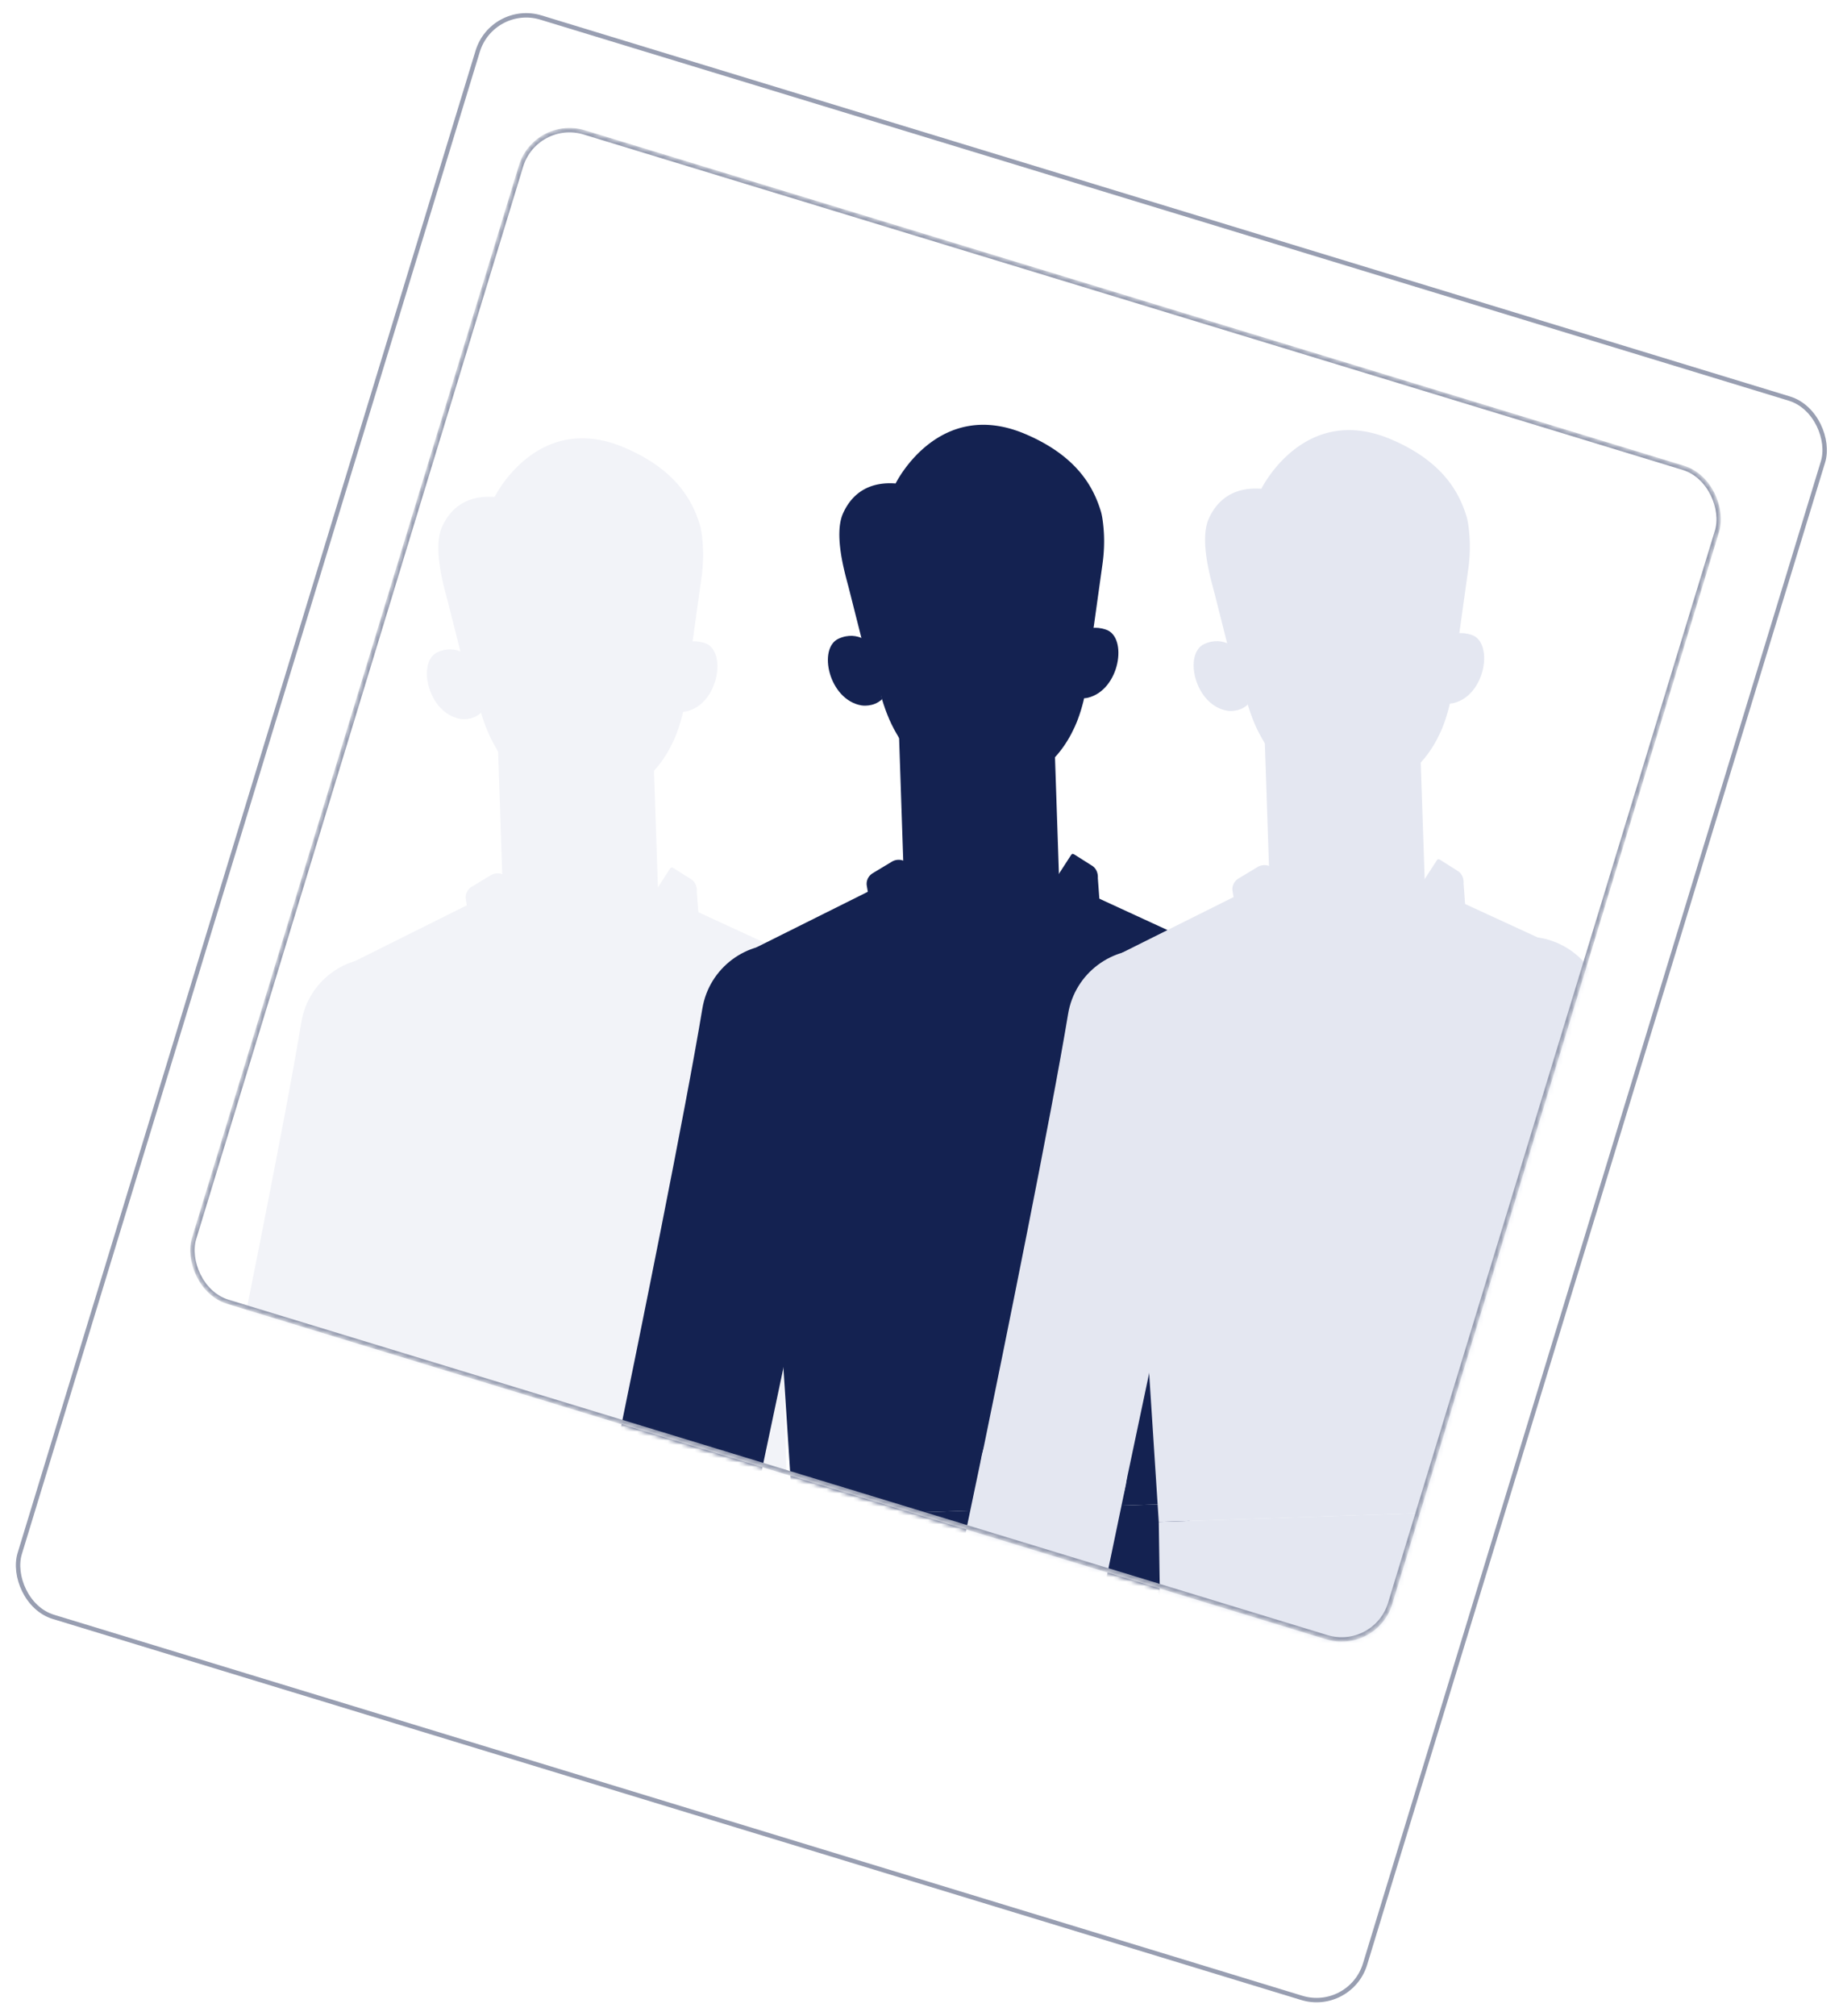 <svg width="418" height="457" fill="none" xmlns="http://www.w3.org/2000/svg"><rect x="111.696" y=".624" width="319" height="379" rx="11.5" transform="rotate(16.963 111.696 .624)" fill="#fff" stroke="#989EB1"/><mask id="a" style="mask-type:alpha" maskUnits="userSpaceOnUse" x="43" y="29" width="348" height="344"><rect x="121.188" y="26.028" width="284.602" height="278.116" rx="12" transform="rotate(16.963 121.188 26.028)" fill="#E4E7F1"/></mask><g mask="url(#a)"><path d="M145.505 200.837l-16.775.806-16.344.31-31.82 15.87 8.345 129.01 89.767-3.024-3.907-129.5-29.266-13.472z" fill="#F2F3F8"/><path d="M68.35 231.673c-3.828 23.174-14.368 75.025-19.726 101.069-1.792 8.707 3.59 17.273 12.21 19.45 9.144 2.308 18.374-3.451 20.324-12.678l21.498-101.842c1.817-9.862-5.05-19.218-15.005-20.439-9.266-1.137-17.779 5.229-19.301 14.44zm63.957-9.965c-9.711.327-17.85-7.282-18.177-16.992l-1.261-37.423 35.169-1.185 1.261 37.423c.327 9.71-7.281 17.849-16.992 18.177z" fill="#F2F3F8"/><path d="M135.962 221.584l-11.045-14.314a19.635 19.635 0 00-5.944-5.96l-4.489-2.888a2.996 2.996 0 00-3.152-.045l-4.342 2.615c-1.001.605-1.531 1.731-1.342 2.858l2.281 13.632c.222 1.344 1.956 1.832 2.895.817l9.353-10.124a1.254 1.254 0 011.906.085l13.961 15.761-.082-2.437zm.001.007l15.821-24.425c.441-.675.461-.718 1.29-.195l3.698 2.343c.854.541 1.355 1.634 1.27 2.771l1.012 13.673c-.101 1.357-1.484 1.951-2.312.993l-7.401-9.509c-.458-.531-1.208-.432-1.549.202l-11.747 16.584-.082-2.437zm22.765-102.626c-1.583-5.171-5.136-12.423-17.124-17.517-19.803-8.418-29.422 11.2-29.422 11.2-5.273-.395-9.576 1.6-11.909 6.739-2.185 4.814.411 13.641 1.226 16.718l4.936 19.524 3.123-18.834c3.272-12.429 8.71-17.629 8.71-17.629l17.77-2.049 20.096 35.045 2.965-21.238c.378-2.695.479-5.429.239-8.14-.138-1.568-.337-2.928-.61-3.819z" fill="#F2F3F8"/><path d="M152.702 147.952s2.25-3.859 7.217-2.164c4.963 1.694 3.15 13.675-4.155 15.438 0 0-2.618.665-4.745-1.069 0 0 1.512-8.857 1.683-12.205zm-45.835 1.411s-3.028-3.609-7.62-1.534c-4.778 2.164-2.219 13.857 5.185 15.127 0 0 2.656.487 4.662-1.387 0 0-1.831-8.878-2.227-12.206z" fill="#F2F3F8"/><path d="M156.889 136.501c.244 7.176.044 22.218-4.067 31.28-3.86 8.506-10.562 13.243-19.536 13.813-8.973.571-15.783-2.667-21.511-13.348-5.731-10.678-6.12-29.885-6.12-29.885s-.864-25.641 24.477-26.495c26.691-.899 26.757 24.635 26.757 24.635z" fill="#F2F3F8"/><path d="M236.453 197.772l-16.775.806-16.344.31-31.819 15.871 8.344 129.01 89.768-3.025-3.908-129.5-29.266-13.472z" fill="#142251"/><path d="M159.298 228.609c-3.828 23.174-14.368 75.025-19.725 101.069-1.793 8.707 3.59 17.272 12.21 19.449 9.144 2.308 18.373-3.45 20.323-12.678l21.498-101.842c1.818-9.861-5.05-19.218-15.004-20.438-9.266-1.138-17.779 5.229-19.302 14.44zm115.872 161.1l-94.569 3.186-.742-49.127 89.431-3.013 5.88 48.954zm-51.914-171.066c-9.711.327-17.85-7.281-18.177-16.992l-1.261-37.422 35.169-1.185 1.261 37.422c.327 9.711-7.282 17.85-16.992 18.177z" fill="#142251"/><path d="M226.91 218.52l-11.045-14.314a19.612 19.612 0 00-5.944-5.96l-4.488-2.889a2.996 2.996 0 00-3.152-.045l-4.342 2.616c-1.002.604-1.532 1.731-1.343 2.857l2.282 13.632c.222 1.344 1.956 1.833 2.894.818l9.353-10.124a1.253 1.253 0 011.906.084l13.961 15.761-.082-2.436zm.001.007l15.822-24.426c.441-.674.461-.718 1.289-.194l3.698 2.342c.855.542 1.356 1.634 1.271 2.772l1.012 13.672c-.102 1.358-1.484 1.951-2.313.994l-7.4-9.509c-.459-.532-1.209-.432-1.549.201l-11.748 16.585-.082-2.437zM249.677 115.9c-1.584-5.17-5.136-12.422-17.124-17.517-19.804-8.418-29.422 11.201-29.422 11.201-5.274-.395-9.577 1.6-11.909 6.738-2.186 4.814.411 13.642 1.225 16.718l4.937 19.524 3.122-18.833c3.273-12.429 8.711-17.63 8.711-17.63l17.769-2.048 20.097 35.044 2.965-21.237c.377-2.695.479-5.43.239-8.14-.138-1.569-.338-2.928-.61-3.82z" fill="#142251"/><path d="M243.651 144.888s2.25-3.859 7.217-2.164c4.962 1.693 3.149 13.674-4.156 15.438 0 0-2.617.665-4.744-1.07 0 0 1.512-8.857 1.683-12.204zm-45.836 1.41s-3.027-3.609-7.62-1.533c-4.778 2.164-2.218 13.857 5.186 15.127 0 0 2.655.486 4.662-1.387 0 0-1.832-8.878-2.228-12.207z" fill="#142251"/><path d="M247.838 133.436c.244 7.176.044 22.218-4.068 31.28-3.86 8.507-10.561 13.243-19.536 13.814-8.972.57-15.782-2.668-21.511-13.348-5.73-10.678-6.12-29.885-6.12-29.885s-.864-25.641 24.477-26.495c26.692-.899 26.758 24.634 26.758 24.634z" fill="#142251"/><g filter="url(#filter0_d_1_10679)" fill="#E4E7F1"><path d="M363.258 221.737c5.379 22.864 19.385 73.888 26.485 99.512 2.373 8.567-2.419 17.475-10.875 20.227-8.968 2.919-18.564-2.205-21.128-11.281l-28.307-100.164c-2.477-9.717 3.745-19.514 13.597-21.402 9.169-1.759 18.091 4.02 20.228 13.108z"/><path d="M389.77 321.146l24.153 86.033-31.948 9.894-24.598-87.983c-2.372-9.306 3.589-18.688 13.02-20.498 8.782-1.681 17.325 3.851 19.373 12.554zm-70.364-126.169l-16.775.806-16.344.31-31.82 15.871 8.345 129.009 89.767-3.024-3.907-129.5-29.266-13.472z"/><path d="M242.251 225.814c-3.828 23.174-14.368 75.025-19.725 101.069-1.793 8.707 3.59 17.273 12.21 19.449 9.144 2.308 18.373-3.45 20.323-12.678l21.498-101.842c1.818-9.861-5.05-19.218-15.004-20.438-9.266-1.138-17.78 5.229-19.302 14.44z"/><path d="M222.49 326.782l-18.308 87.463 32.542 7.721 18.62-89.439c1.741-9.444-4.837-18.403-14.37-19.574-8.875-1.087-17.027 5.007-18.484 13.829zm135.632 60.132l-94.568 3.186-.742-49.127 89.431-3.013 5.879 48.954zm-51.914-171.066c-9.711.327-17.849-7.281-18.177-16.992l-1.26-37.422 35.168-1.185 1.261 37.422c.327 9.711-7.281 17.85-16.992 18.177z"/><path d="M309.863 215.725l-11.045-14.314a19.624 19.624 0 00-5.944-5.96l-4.489-2.889a2.996 2.996 0 00-3.152-.045l-4.341 2.616c-1.002.604-1.532 1.731-1.343 2.857l2.281 13.632c.222 1.344 1.957 1.833 2.895.818l9.353-10.124a1.253 1.253 0 011.906.085l13.961 15.761-.082-2.437zm.001.007l15.821-24.426c.442-.674.462-.718 1.29-.194l3.698 2.342c.855.542 1.356 1.634 1.271 2.772l1.012 13.672c-.102 1.358-1.484 1.951-2.313.994l-7.4-9.509c-.459-.532-1.209-.432-1.55.201l-11.747 16.585-.082-2.437zm22.765-102.627c-1.583-5.17-5.135-12.422-17.123-17.517-19.804-8.418-29.423 11.201-29.423 11.201-5.273-.395-9.576 1.6-11.909 6.738-2.185 4.815.411 13.642 1.226 16.718l4.936 19.524 3.123-18.833c3.272-12.429 8.71-17.63 8.71-17.63l17.77-2.048 20.096 35.045L333 125.065c.378-2.695.479-5.43.239-8.14-.138-1.568-.337-2.928-.61-3.82z"/><path d="M326.604 142.093s2.249-3.859 7.217-2.164c4.962 1.693 3.149 13.675-4.156 15.438 0 0-2.617.665-4.744-1.07 0 0 1.512-8.857 1.683-12.204zm-45.836 1.411s-3.028-3.61-7.62-1.534c-4.778 2.164-2.219 13.857 5.186 15.127 0 0 2.655.486 4.662-1.387 0 0-1.832-8.878-2.228-12.206z"/><path d="M330.791 130.641c.243 7.177.044 22.218-4.068 31.28-3.86 8.507-10.561 13.243-19.536 13.814-8.972.57-15.783-2.668-21.511-13.348-5.731-10.678-6.12-29.885-6.12-29.885s-.864-25.641 24.477-26.495c26.691-.899 26.758 24.634 26.758 24.634z"/><path d="M309.45 162.948s2.453.79 5.894-.198z"/></g><rect x="121.52" y="26.652" width="283.602" height="277.116" rx="11.5" transform="rotate(16.963 121.52 26.652)" stroke="#989EB1"/></g><defs><filter id="filter0_d_1_10679" x="200.182" y="93.489" width="217.741" height="381.677" filterUnits="userSpaceOnUse" color-interpolation-filters="sRGB"><feFlood flood-opacity="0" result="BackgroundImageFix"/><feColorMatrix in="SourceAlpha" values="0 0 0 0 0 0 0 0 0 0 0 0 0 0 0 0 0 0 127 0" result="hardAlpha"/><feOffset dy="4"/><feGaussianBlur stdDeviation="2"/><feComposite in2="hardAlpha" operator="out"/><feColorMatrix values="0 0 0 0 0 0 0 0 0 0 0 0 0 0 0 0 0 0 0.25 0"/><feBlend in2="BackgroundImageFix" result="effect1_dropShadow_1_10679"/><feBlend in="SourceGraphic" in2="effect1_dropShadow_1_10679" result="shape"/></filter></defs></svg>